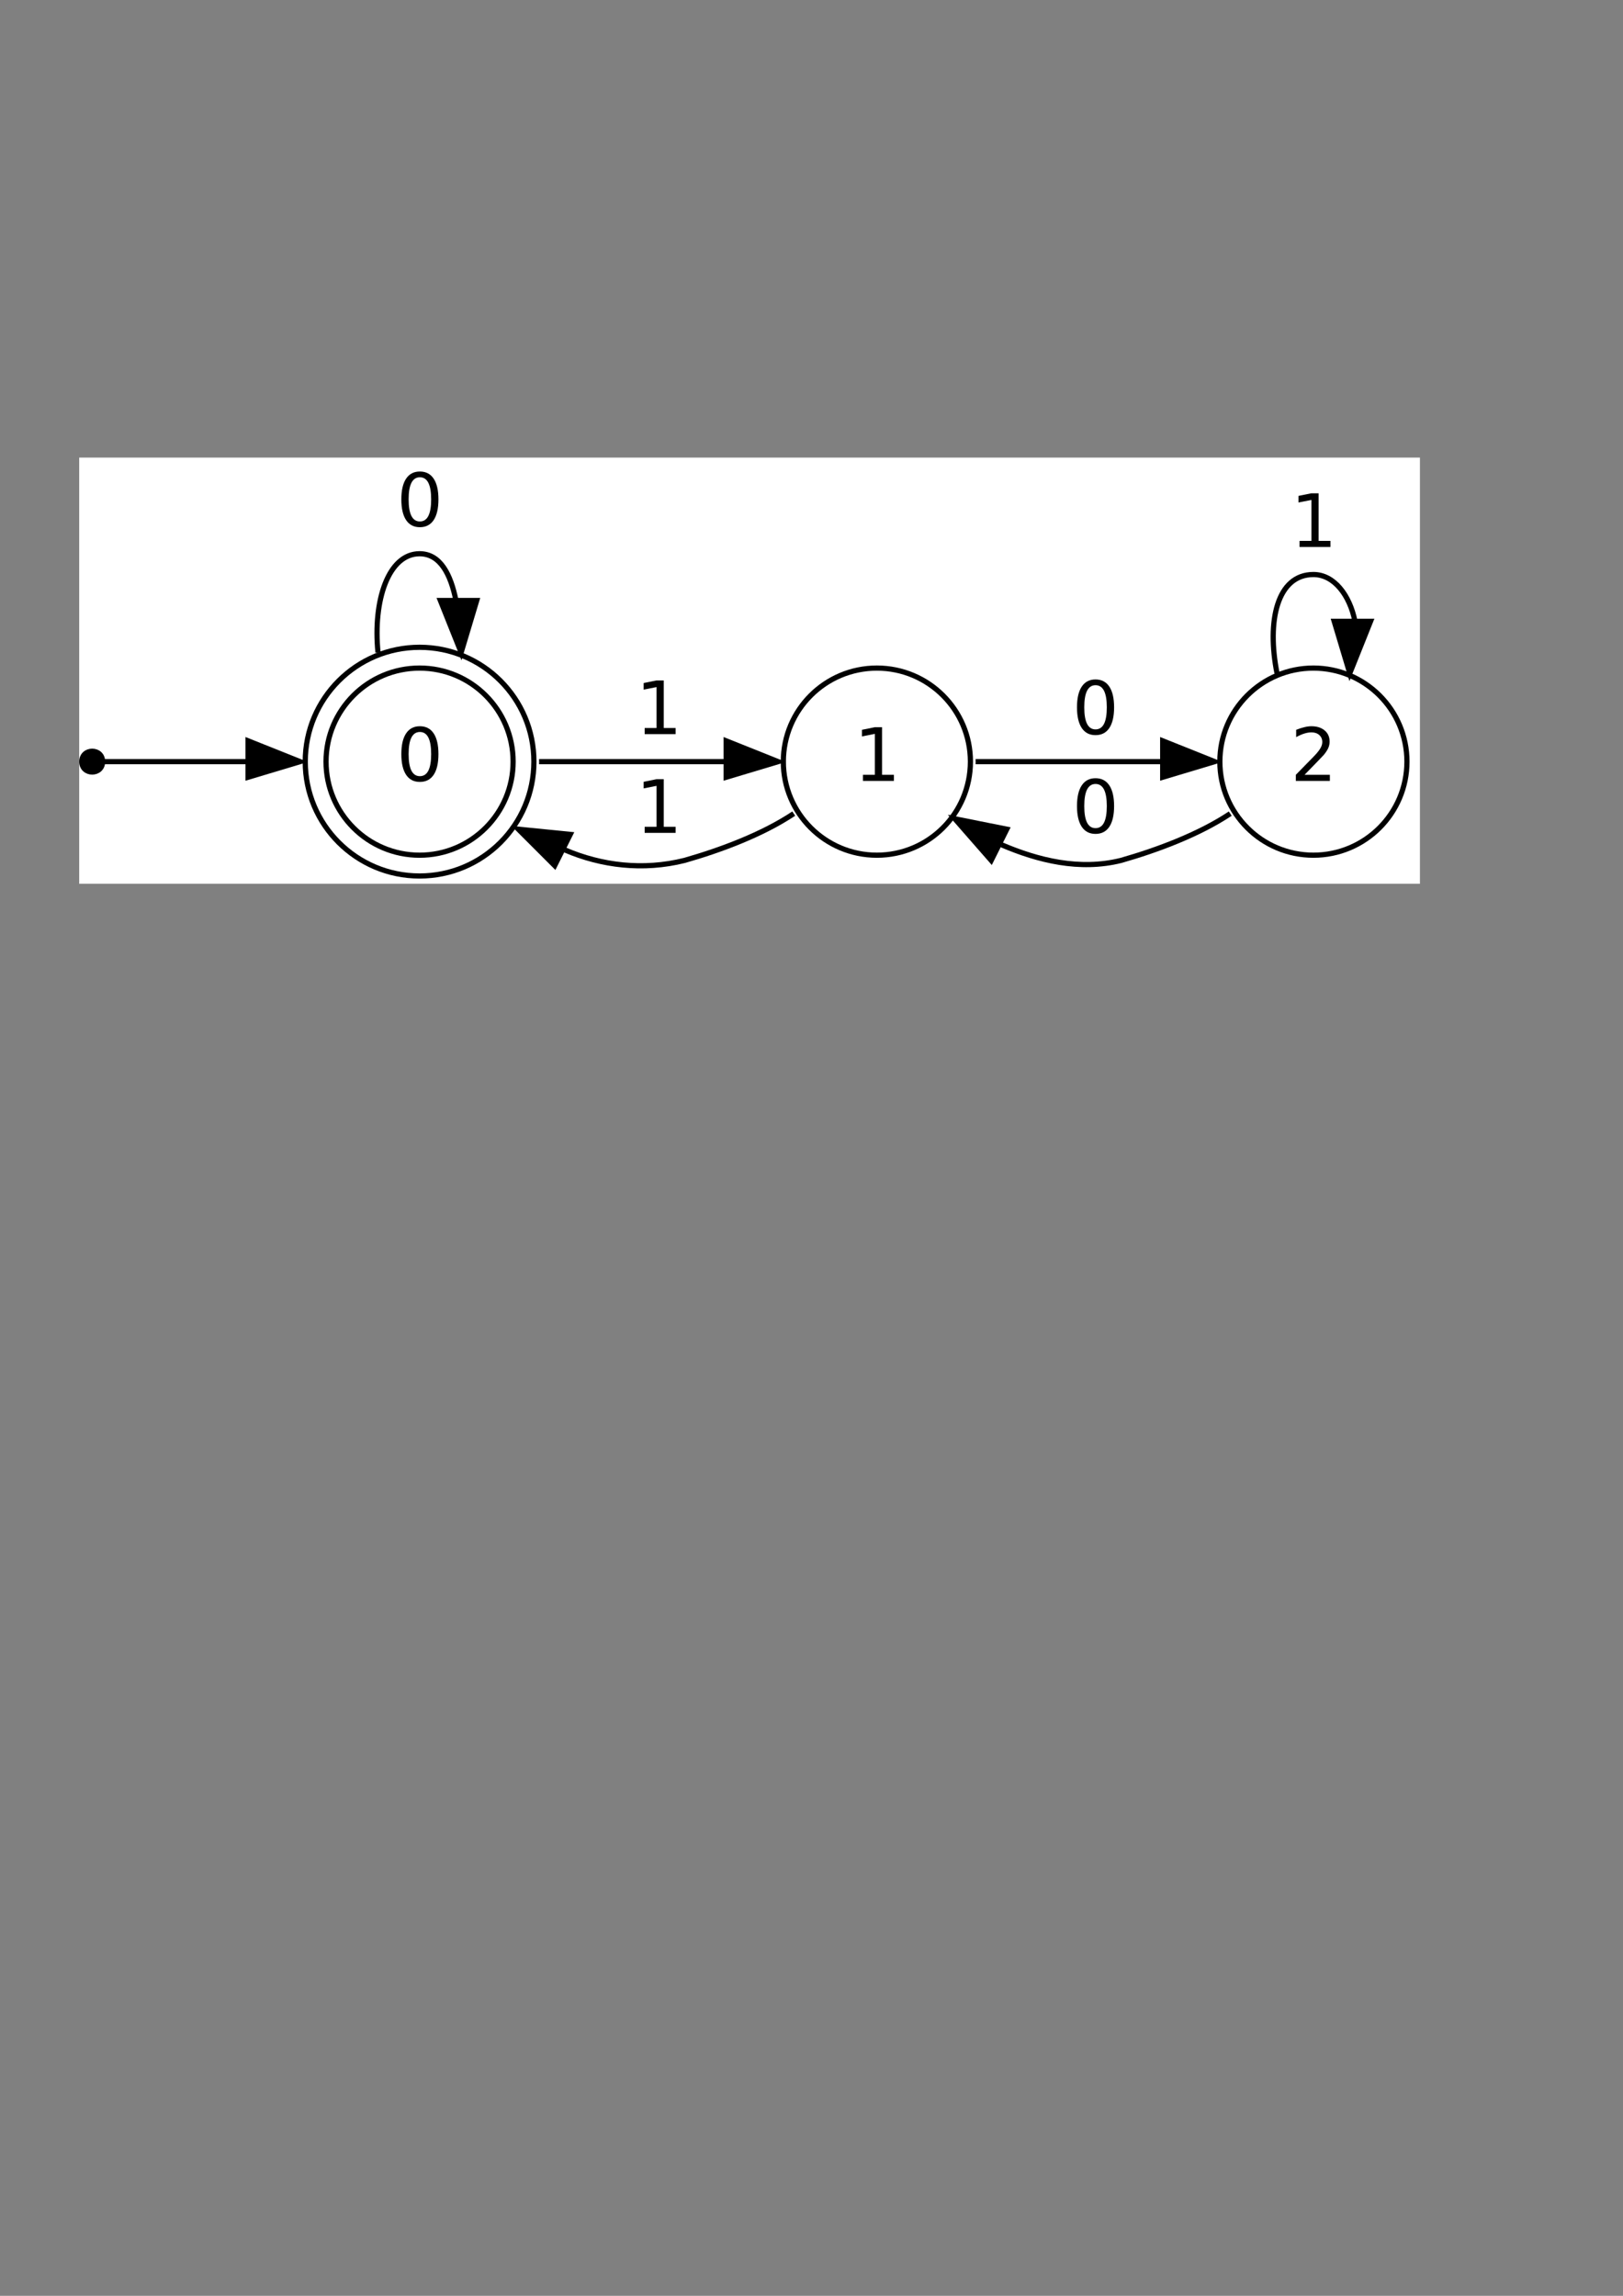 <?xml version="1.0" encoding="UTF-8"?>
<svg xmlns="http://www.w3.org/2000/svg" xmlns:xlink="http://www.w3.org/1999/xlink" width="595.276pt" height="841.89pt" viewBox="0 0 595.276 841.89" version="1.2">
<rect x="0" y="0" width="595.276" height="841.89" fill="#808080" stroke="none"/>
<defs>
<g>
<symbol overflow="visible" id="glyph0-0">
<path style="stroke:none;" d="M 1.344 4.766 L 1.344 -19.031 L 14.844 -19.031 L 14.844 4.766 Z M 2.859 3.266 L 13.344 3.266 L 13.344 -17.516 L 2.859 -17.516 Z "/>
</symbol>
<symbol overflow="visible" id="glyph0-1">
<path style="stroke:none;" d="M 3.344 -2.234 L 7.703 -2.234 L 7.703 -17.25 L 2.969 -16.312 L 2.969 -18.734 L 7.672 -19.688 L 10.344 -19.688 L 10.344 -2.234 L 14.688 -2.234 L 14.688 0 L 3.344 0 Z "/>
</symbol>
<symbol overflow="visible" id="glyph0-2">
<path style="stroke:none;" d="M 8.578 -17.938 C 7.211 -17.938 6.18 -17.258 5.484 -15.906 C 4.797 -14.551 4.453 -12.523 4.453 -9.828 C 4.453 -7.129 4.797 -5.102 5.484 -3.75 C 6.18 -2.406 7.211 -1.734 8.578 -1.734 C 9.961 -1.734 11 -2.406 11.688 -3.75 C 12.375 -5.102 12.719 -7.129 12.719 -9.828 C 12.719 -12.523 12.375 -14.551 11.688 -15.906 C 11 -17.258 9.961 -17.938 8.578 -17.938 Z M 8.578 -20.047 C 10.785 -20.047 12.473 -19.172 13.641 -17.422 C 14.805 -15.68 15.391 -13.148 15.391 -9.828 C 15.391 -6.516 14.805 -3.984 13.641 -2.234 C 12.473 -0.492 10.785 0.375 8.578 0.375 C 6.379 0.375 4.695 -0.492 3.531 -2.234 C 2.363 -3.984 1.781 -6.516 1.781 -9.828 C 1.781 -13.148 2.363 -15.68 3.531 -17.422 C 4.695 -19.172 6.379 -20.047 8.578 -20.047 Z "/>
</symbol>
<symbol overflow="visible" id="glyph0-3">
<path style="stroke:none;" d="M 5.188 -2.234 L 14.469 -2.234 L 14.469 0 L 1.984 0 L 1.984 -2.234 C 2.992 -3.285 4.367 -4.691 6.109 -6.453 C 7.859 -8.211 8.957 -9.348 9.406 -9.859 C 10.25 -10.816 10.836 -11.629 11.172 -12.297 C 11.516 -12.961 11.688 -13.613 11.688 -14.25 C 11.688 -15.301 11.32 -16.156 10.594 -16.812 C 9.863 -17.469 8.906 -17.797 7.719 -17.797 C 6.883 -17.797 6.004 -17.648 5.078 -17.359 C 4.148 -17.066 3.16 -16.629 2.109 -16.047 L 2.109 -18.734 C 3.18 -19.16 4.18 -19.484 5.109 -19.703 C 6.047 -19.93 6.898 -20.047 7.672 -20.047 C 9.711 -20.047 11.336 -19.535 12.547 -18.516 C 13.766 -17.492 14.375 -16.129 14.375 -14.422 C 14.375 -13.609 14.219 -12.836 13.906 -12.109 C 13.602 -11.391 13.055 -10.539 12.266 -9.562 C 12.047 -9.301 11.344 -8.562 10.156 -7.344 C 8.977 -6.133 7.32 -4.43 5.188 -2.234 Z "/>
</symbol>
</g>
</defs>
<g id="surface172">
<path style=" stroke:none;fill-rule:nonzero;fill:rgb(100%,100%,100%);fill-opacity:1;" d="M 519.906 323.156 L 30 323.156 L 30 168.75 L 519.906 168.75 Z "/>
<path style="fill-rule:nonzero;fill:rgb(100%,100%,100%);fill-opacity:1;stroke-width:1;stroke-linecap:butt;stroke-linejoin:miter;stroke:rgb(100%,100%,100%);stroke-opacity:1;stroke-miterlimit:10;" d="M 257 81 L -0 81 L -0 0 L 257 0 Z " transform="matrix(1.906,0,0,1.906,30,168.75)"/>
<path style="fill:none;stroke-width:1;stroke-linecap:butt;stroke-linejoin:miter;stroke:rgb(0%,0%,0%);stroke-opacity:1;stroke-miterlimit:10;" d="M 4 58 C 8 58 20 58 32 58 " transform="matrix(1.906,0,0,1.906,30,168.75)"/>
<path style=" stroke:none;fill-rule:nonzero;fill:rgb(0%,0%,0%);fill-opacity:1;" d="M 91 285.031 L 91 271.688 L 110.062 279.312 Z "/>
<path style="fill-rule:nonzero;fill:rgb(0%,0%,0%);fill-opacity:1;stroke-width:1;stroke-linecap:butt;stroke-linejoin:miter;stroke:rgb(0%,0%,0%);stroke-opacity:1;stroke-miterlimit:10;" d="M 32 61 L 32 54 L 42 58 Z " transform="matrix(1.906,0,0,1.906,30,168.75)"/>
<path style="fill:none;stroke-width:1;stroke-linecap:butt;stroke-linejoin:miter;stroke:rgb(0%,0%,0%);stroke-opacity:1;stroke-miterlimit:10;" d="M 137 68 C 131 72 123 75 116 77 C 108 79 100 78 93 75 " transform="matrix(1.906,0,0,1.906,30,168.75)"/>
<g style="fill:rgb(0%,0%,0%);fill-opacity:1;">
  <use xlink:href="#glyph0-1" x="233.105" y="305.424"/>
</g>
<path style=" stroke:none;fill-rule:nonzero;fill:rgb(0%,0%,0%);fill-opacity:1;" d="M 209.188 306 L 203.469 317.438 L 190.125 304.094 Z "/>
<path style="fill-rule:nonzero;fill:rgb(0%,0%,0%);fill-opacity:1;stroke-width:1;stroke-linecap:butt;stroke-linejoin:miter;stroke:rgb(0%,0%,0%);stroke-opacity:1;stroke-miterlimit:10;" d="M 94 72 L 91 78 L 84 71 Z " transform="matrix(1.906,0,0,1.906,30,168.75)"/>
<path style="fill:none;stroke-width:1;stroke-linecap:butt;stroke-linejoin:miter;stroke:rgb(0%,0%,0%);stroke-opacity:1;stroke-miterlimit:10;" d="M 57 37 C 56 27 59 18 65 18 C 69 18 71 22 72 27 " transform="matrix(1.906,0,0,1.906,30,168.75)"/>
<g style="fill:rgb(0%,0%,0%);fill-opacity:1;">
  <use xlink:href="#glyph0-2" x="145.418" y="192.956"/>
</g>
<path style=" stroke:none;fill-rule:nonzero;fill:rgb(0%,0%,0%);fill-opacity:1;" d="M 161.531 220.219 L 174.875 220.219 L 169.156 239.281 Z "/>
<path style="fill-rule:nonzero;fill:rgb(0%,0%,0%);fill-opacity:1;stroke-width:1;stroke-linecap:butt;stroke-linejoin:miter;stroke:rgb(0%,0%,0%);stroke-opacity:1;stroke-miterlimit:10;" d="M 69 27 L 76 27 L 73 37 Z " transform="matrix(1.906,0,0,1.906,30,168.75)"/>
<path style="fill:none;stroke-width:1;stroke-linecap:butt;stroke-linejoin:miter;stroke:rgb(0%,0%,0%);stroke-opacity:1;stroke-miterlimit:10;" d="M 221 68 C 215 72 207 75 200 77 C 192 79 184 77 177 74 " transform="matrix(1.906,0,0,1.906,30,168.75)"/>
<g style="fill:rgb(0%,0%,0%);fill-opacity:1;">
  <use xlink:href="#glyph0-2" x="393.23" y="305.424"/>
</g>
<path style=" stroke:none;fill-rule:nonzero;fill:rgb(0%,0%,0%);fill-opacity:1;" d="M 369.312 304.094 L 363.594 315.531 L 350.25 300.281 Z "/>
<path style="fill-rule:nonzero;fill:rgb(0%,0%,0%);fill-opacity:1;stroke-width:1;stroke-linecap:butt;stroke-linejoin:miter;stroke:rgb(0%,0%,0%);stroke-opacity:1;stroke-miterlimit:10;" d="M 178 71 L 175 77 L 168 69 Z " transform="matrix(1.906,0,0,1.906,30,168.75)"/>
<path style="fill:none;stroke-width:1;stroke-linecap:butt;stroke-linejoin:miter;stroke:rgb(0%,0%,0%);stroke-opacity:1;stroke-miterlimit:10;" d="M 230 41 C 228 31 230 22 237 22 C 241 22 244 26 245 31 " transform="matrix(1.906,0,0,1.906,30,168.75)"/>
<g style="fill:rgb(0%,0%,0%);fill-opacity:1;">
  <use xlink:href="#glyph0-1" x="473.293" y="200.581"/>
</g>
<path style=" stroke:none;fill-rule:nonzero;fill:rgb(0%,0%,0%);fill-opacity:1;" d="M 489.406 227.844 L 502.75 227.844 L 495.125 246.906 Z "/>
<path style="fill-rule:nonzero;fill:rgb(0%,0%,0%);fill-opacity:1;stroke-width:1;stroke-linecap:butt;stroke-linejoin:miter;stroke:rgb(0%,0%,0%);stroke-opacity:1;stroke-miterlimit:10;" d="M 241 31 L 248 31 L 244 41 Z " transform="matrix(1.906,0,0,1.906,30,168.75)"/>
<path style="fill:none;stroke-width:1;stroke-linecap:butt;stroke-linejoin:miter;stroke:rgb(0%,0%,0%);stroke-opacity:1;stroke-miterlimit:10;" d="M 88 58 C 99 58 112 58 124 58 " transform="matrix(1.906,0,0,1.906,30,168.75)"/>
<g style="fill:rgb(0%,0%,0%);fill-opacity:1;">
  <use xlink:href="#glyph0-1" x="233.105" y="269.206"/>
</g>
<path style=" stroke:none;fill-rule:nonzero;fill:rgb(0%,0%,0%);fill-opacity:1;" d="M 266.375 285.031 L 266.375 271.688 L 285.438 279.312 Z "/>
<path style="fill-rule:nonzero;fill:rgb(0%,0%,0%);fill-opacity:1;stroke-width:1;stroke-linecap:butt;stroke-linejoin:miter;stroke:rgb(0%,0%,0%);stroke-opacity:1;stroke-miterlimit:10;" d="M 124 61 L 124 54 L 134 58 Z " transform="matrix(1.906,0,0,1.906,30,168.75)"/>
<path style="fill:none;stroke-width:1;stroke-linecap:butt;stroke-linejoin:miter;stroke:rgb(0%,0%,0%);stroke-opacity:1;stroke-miterlimit:10;" d="M 172 58 C 182 58 196 58 208 58 " transform="matrix(1.906,0,0,1.906,30,168.75)"/>
<g style="fill:rgb(0%,0%,0%);fill-opacity:1;">
  <use xlink:href="#glyph0-2" x="393.23" y="269.206"/>
</g>
<path style=" stroke:none;fill-rule:nonzero;fill:rgb(0%,0%,0%);fill-opacity:1;" d="M 426.5 285.031 L 426.5 271.688 L 445.562 279.312 Z "/>
<path style="fill-rule:nonzero;fill:rgb(0%,0%,0%);fill-opacity:1;stroke-width:1;stroke-linecap:butt;stroke-linejoin:miter;stroke:rgb(0%,0%,0%);stroke-opacity:1;stroke-miterlimit:10;" d="M 208 61 L 208 54 L 218 58 Z " transform="matrix(1.906,0,0,1.906,30,168.75)"/>
<path style="fill-rule:nonzero;fill:rgb(0%,0%,0%);fill-opacity:1;stroke-width:1;stroke-linecap:butt;stroke-linejoin:miter;stroke:rgb(0%,0%,0%);stroke-opacity:1;stroke-miterlimit:10;" d="M 4 58 C 4 60.666 -0 60.666 -0 58 C -0 55.334 4 55.334 4 58 " transform="matrix(1.906,0,0,1.906,30,168.75)"/>
<path style="fill:none;stroke-width:1;stroke-linecap:butt;stroke-linejoin:miter;stroke:rgb(0%,0%,0%);stroke-opacity:1;stroke-miterlimit:10;" d="M 83 58 C 83 67.941 74.941 76 65 76 C 55.059 76 47 67.941 47 58 C 47 48.059 55.059 40 65 40 C 74.941 40 83 48.059 83 58 " transform="matrix(1.906,0,0,1.906,30,168.75)"/>
<path style="fill:none;stroke-width:1;stroke-linecap:butt;stroke-linejoin:miter;stroke:rgb(0%,0%,0%);stroke-opacity:1;stroke-miterlimit:10;" d="M 87 58 C 87 70.15 77.15 80 65 80 C 52.85 80 43 70.15 43 58 C 43 45.85 52.85 36 65 36 C 77.15 36 87 45.85 87 58 " transform="matrix(1.906,0,0,1.906,30,168.75)"/>
<g style="fill:rgb(0%,0%,0%);fill-opacity:1;">
  <use xlink:href="#glyph0-2" x="145.418" y="286.362"/>
</g>
<path style="fill:none;stroke-width:1;stroke-linecap:butt;stroke-linejoin:miter;stroke:rgb(0%,0%,0%);stroke-opacity:1;stroke-miterlimit:10;" d="M 171 58 C 171 67.941 162.941 76 153 76 C 143.059 76 135 67.941 135 58 C 135 48.059 143.059 40 153 40 C 162.941 40 171 48.059 171 58 " transform="matrix(1.906,0,0,1.906,30,168.75)"/>
<g style="fill:rgb(0%,0%,0%);fill-opacity:1;">
  <use xlink:href="#glyph0-1" x="313.168" y="286.362"/>
</g>
<path style="fill:none;stroke-width:1;stroke-linecap:butt;stroke-linejoin:miter;stroke:rgb(0%,0%,0%);stroke-opacity:1;stroke-miterlimit:10;" d="M 255 58 C 255 67.941 246.941 76 237 76 C 227.059 76 219 67.941 219 58 C 219 48.059 227.059 40 237 40 C 246.941 40 255 48.059 255 58 " transform="matrix(1.906,0,0,1.906,30,168.75)"/>
<g style="fill:rgb(0%,0%,0%);fill-opacity:1;">
  <use xlink:href="#glyph0-3" x="473.293" y="286.362"/>
</g>
</g>
</svg>

